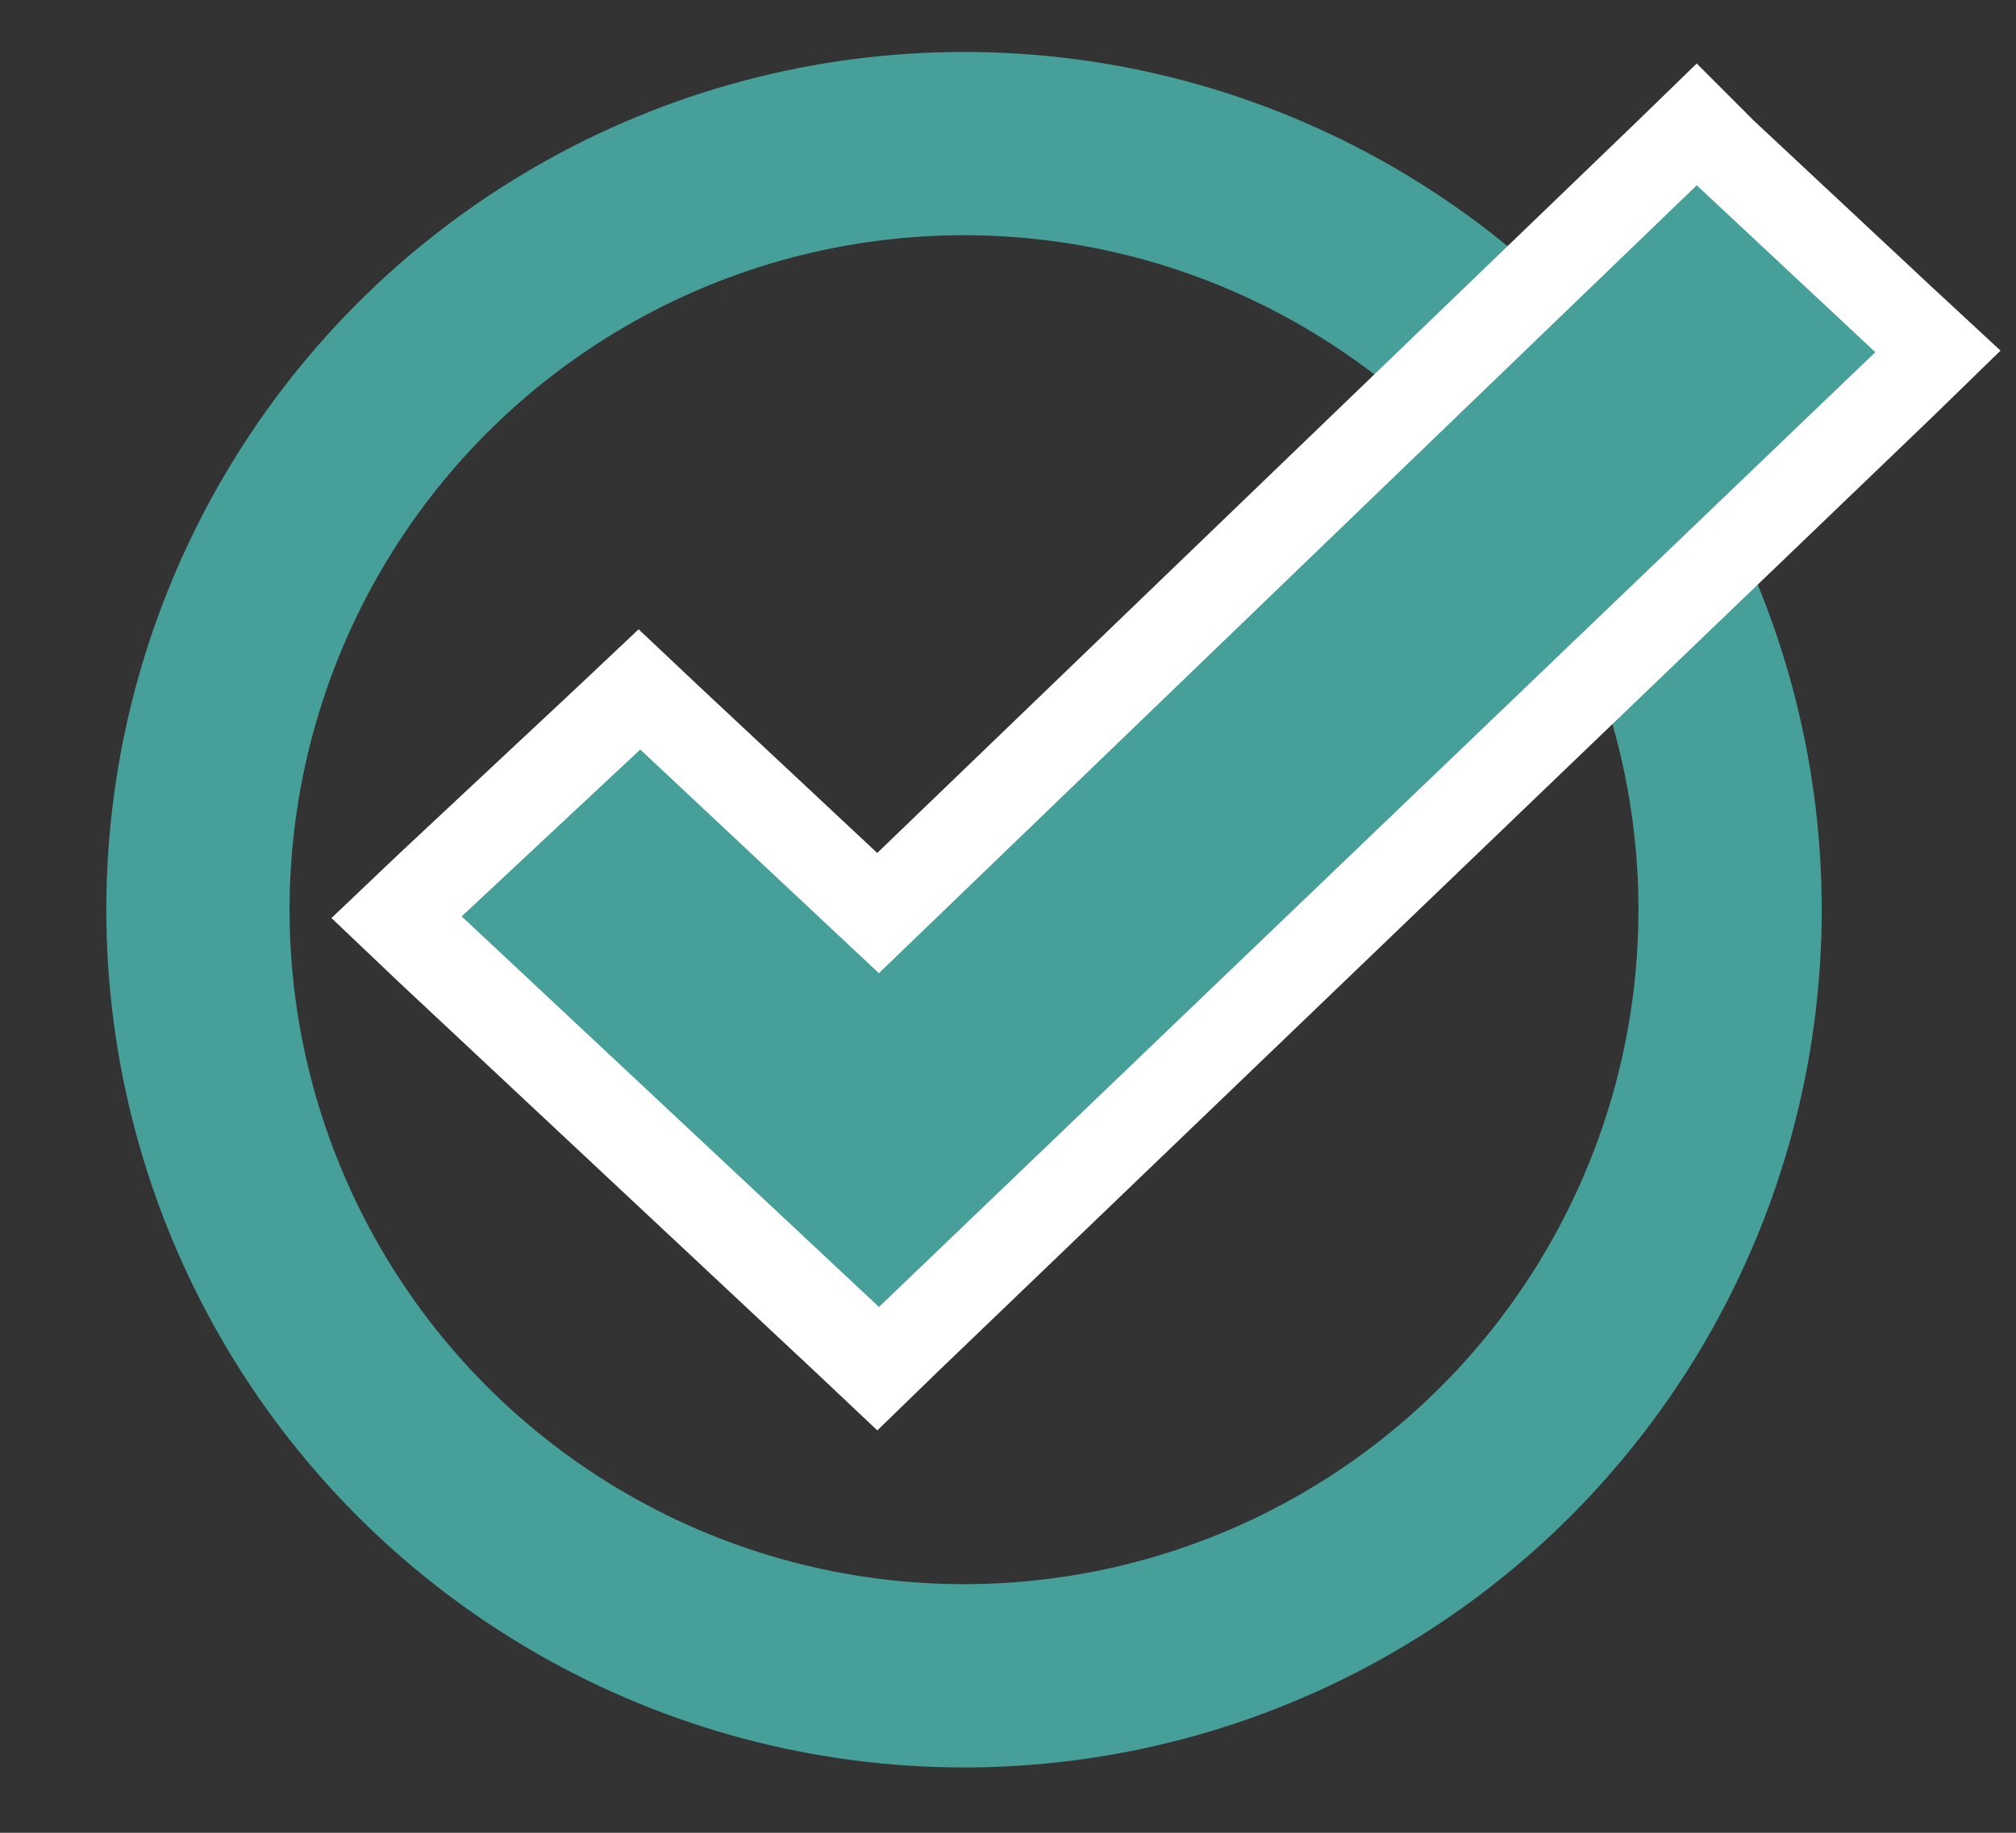 <?xml version="1.0" encoding="utf-8"?>
<!-- Generator: Adobe Illustrator 23.0.2, SVG Export Plug-In . SVG Version: 6.00 Build 0)  -->
<svg version="1.1" id="Layer_1" xmlns="http://www.w3.org/2000/svg" xmlns:xlink="http://www.w3.org/1999/xlink" x="0px" y="0px"
	 viewBox="0 0 2200 2000" style="enable-background:new 0 0 2200 2000;" xml:space="preserve">
<rect x="0" y="0" width="2200" height="2000" fill="#333333" stroke="none"/>
<style type="text/css">
	.st0{fill:none;stroke:#479F99;stroke-width:200;stroke-miterlimit:10;}
	.st1{fill:#479F99;}
	.st2{fill:#FFFFFF;}
</style>
<g>
	<g>
		<circle class="st0" cx="1052" cy="992.7" r="836"/>
		<g>
			<g>
				<polygon class="st1" points="432.8,1000 696.9,752.3 957.3,996.3 1851.6,136.7 2115.7,384.4 959.2,1493.6 				"/>
				<path class="st2" d="M1851.6,202.2l194.9,182.1L959.2,1426.2L503.8,1000l194.9-182.1l260.4,244.1L1851.6,202.2 M1851.6,69.3
					L1786,133L957.3,930.8L762.5,748.6l-65.6-61.9l-65.6,61.9L436.4,930.8l-74.7,71l74.7,71L891.8,1499l65.6,61.9l65.6-63.7
					L2110.2,453.6l72.9-71l-74.7-69.2l-194.9-182.1L1851.6,69.3L1851.6,69.3z"/>
			</g>
		</g>
	</g>
</g>
</svg>
